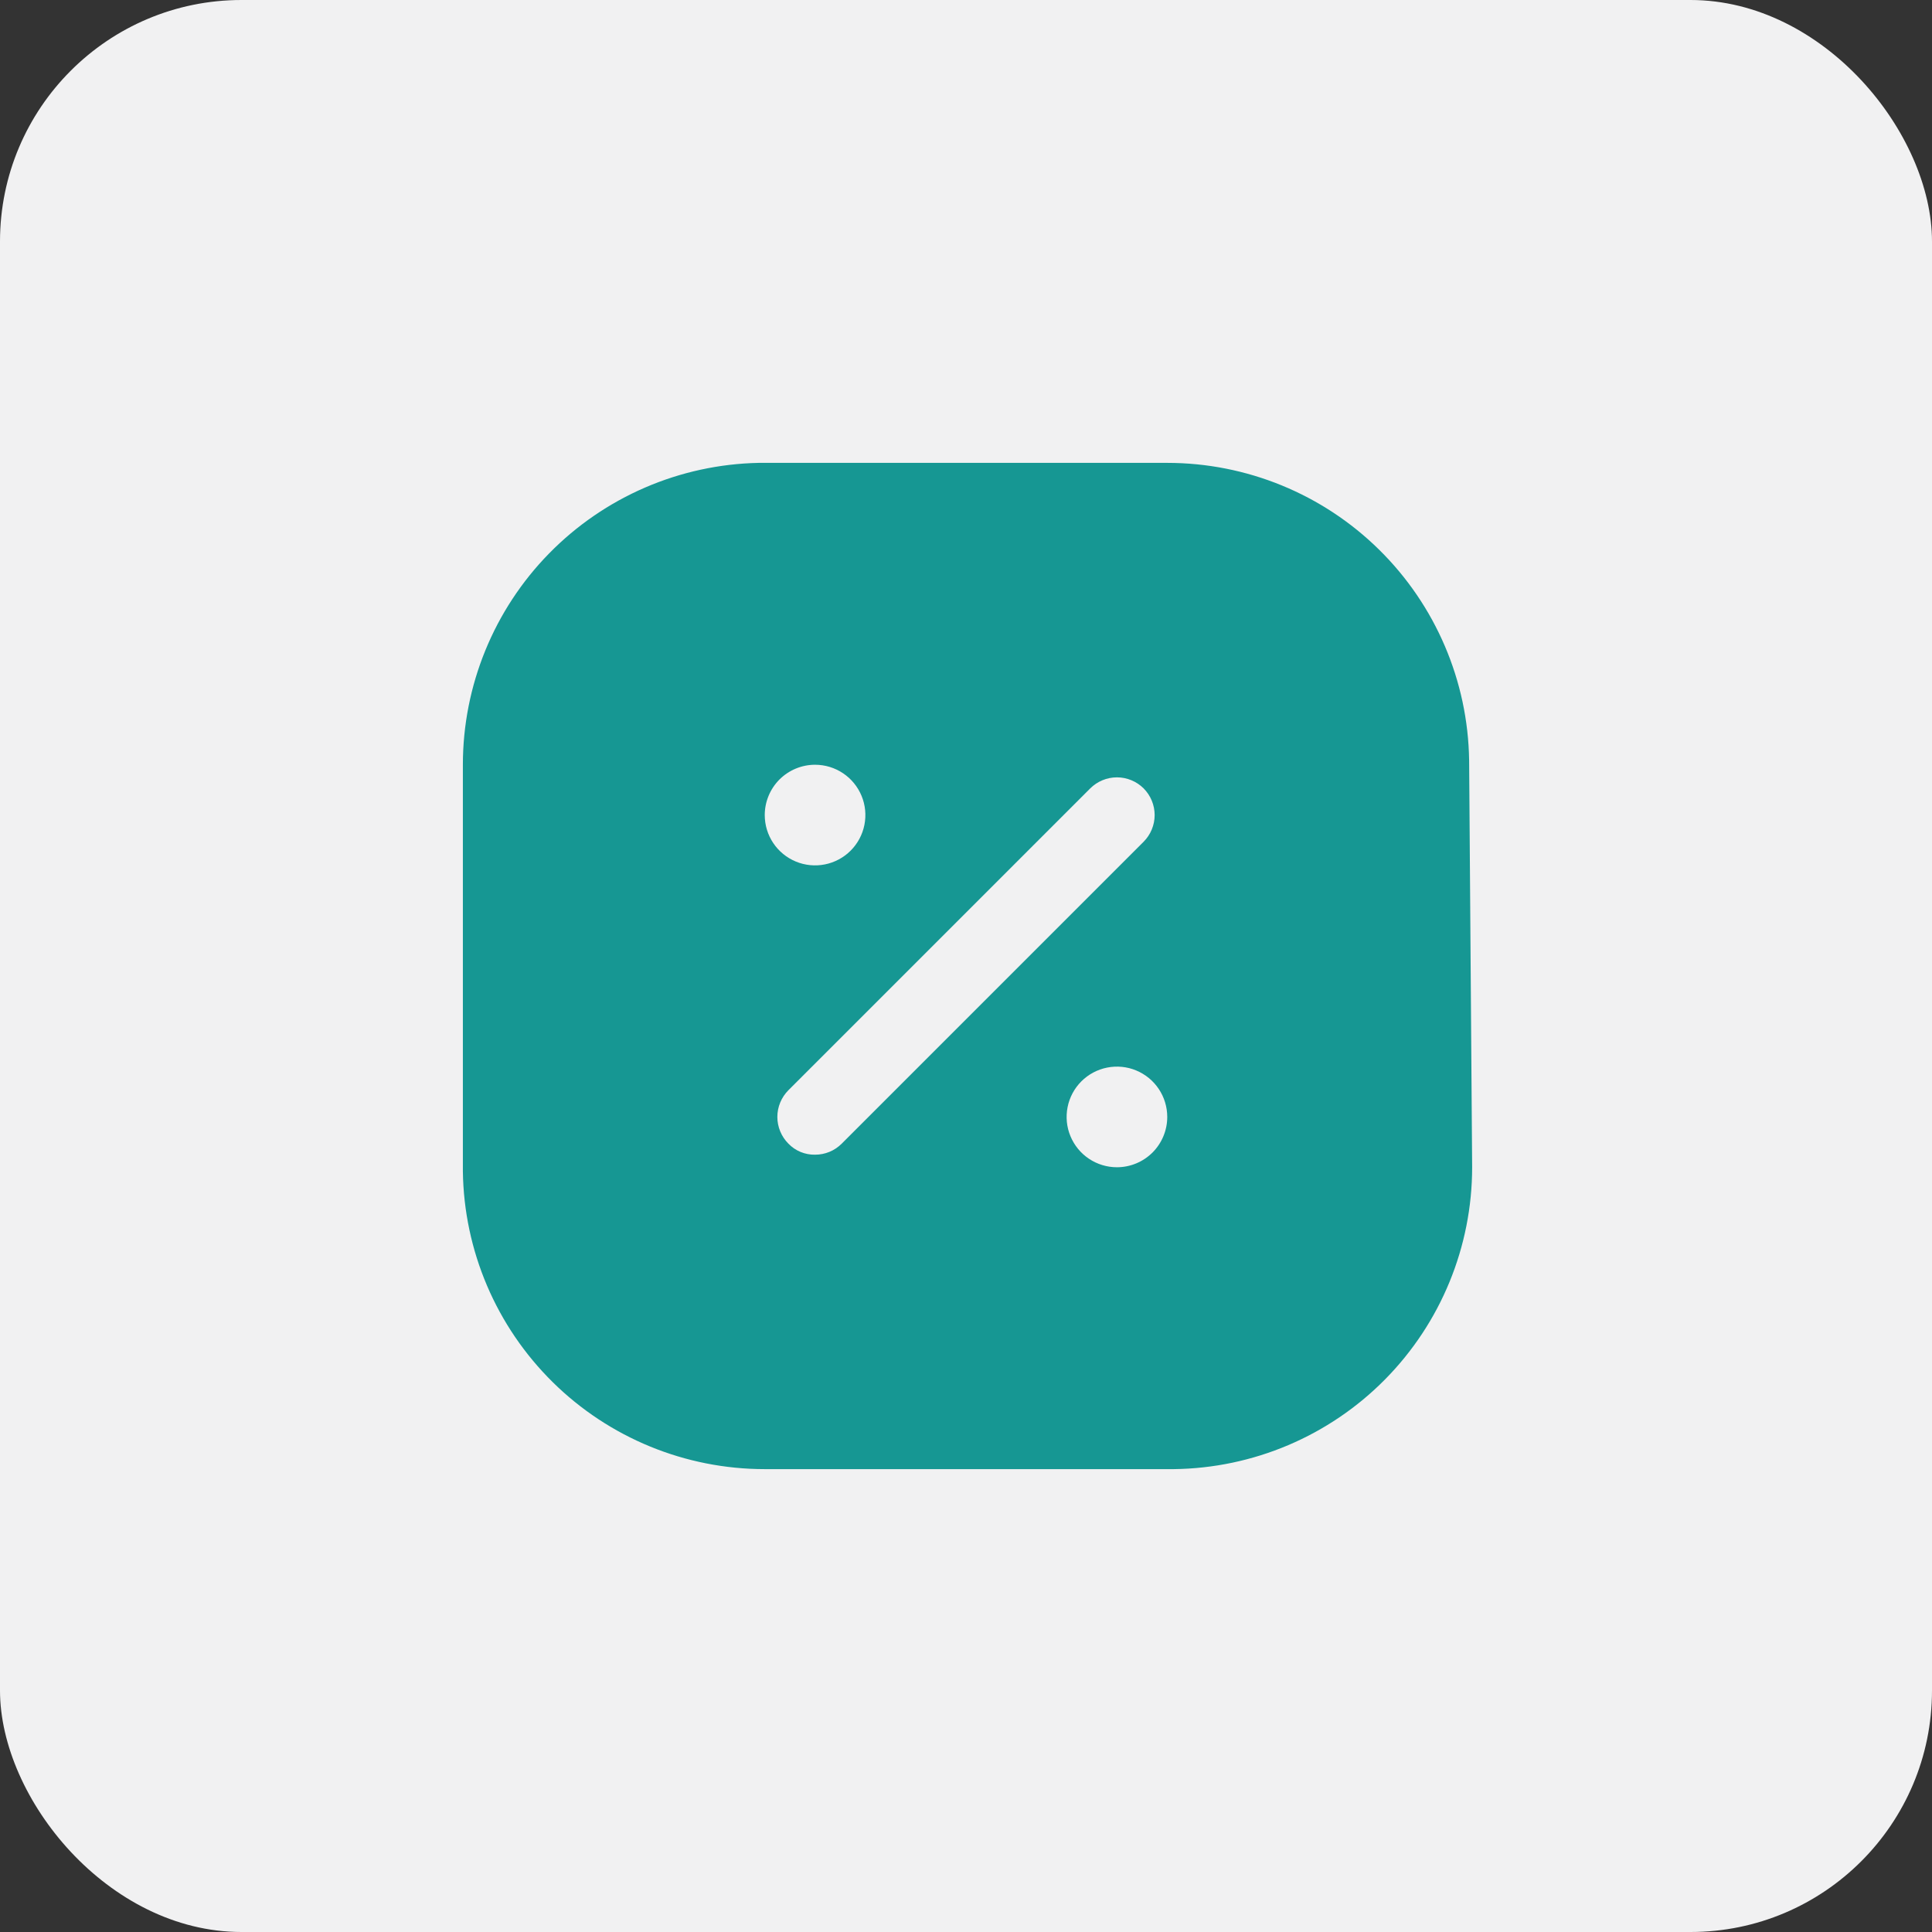 <svg width="48" height="48" viewBox="0 0 48 48" fill="none" xmlns="http://www.w3.org/2000/svg">
<rect x="0" y="0" width="48" height="48" fill="#333333" stroke="none"/>
<rect width="48" height="48" rx="6" fill="#F1F1F2"/>
<path d="M36.5 18.887C36.471 16.918 35.667 15.039 34.264 13.657C32.861 12.274 30.97 11.5 29 11.5H18.85C16.887 11.539 15.018 12.347 13.643 13.749C12.269 15.151 11.5 17.037 11.5 19V29.1C11.526 31.072 12.328 32.954 13.732 34.339C15.135 35.724 17.028 36.5 19 36.5H29.163C31.136 36.477 33.022 35.677 34.409 34.273C35.797 32.869 36.575 30.974 36.575 29L36.5 18.887ZM20.25 19C20.497 19 20.739 19.073 20.945 19.211C21.15 19.348 21.31 19.543 21.405 19.772C21.5 20 21.524 20.251 21.476 20.494C21.428 20.736 21.309 20.959 21.134 21.134C20.959 21.309 20.736 21.428 20.494 21.476C20.251 21.524 20 21.5 19.772 21.405C19.543 21.31 19.348 21.15 19.211 20.945C19.073 20.739 19 20.497 19 20.25C19 19.919 19.132 19.601 19.366 19.366C19.601 19.132 19.919 19 20.25 19ZM20.25 28.688C20.127 28.69 20.004 28.667 19.89 28.62C19.776 28.573 19.673 28.502 19.587 28.413C19.412 28.237 19.313 27.998 19.313 27.75C19.313 27.502 19.412 27.263 19.587 27.087L27.087 19.587C27.263 19.412 27.502 19.313 27.75 19.313C27.998 19.313 28.237 19.412 28.413 19.587C28.588 19.763 28.687 20.002 28.687 20.25C28.687 20.498 28.588 20.737 28.413 20.913L20.913 28.413C20.826 28.5 20.723 28.57 20.609 28.617C20.495 28.664 20.373 28.688 20.25 28.688ZM27.75 29C27.503 29 27.261 28.927 27.055 28.789C26.85 28.652 26.69 28.457 26.595 28.228C26.5 28 26.476 27.749 26.524 27.506C26.572 27.264 26.691 27.041 26.866 26.866C27.041 26.691 27.264 26.572 27.506 26.524C27.749 26.476 28 26.5 28.228 26.595C28.457 26.69 28.652 26.85 28.789 27.055C28.927 27.261 29 27.503 29 27.75C29 28.081 28.868 28.399 28.634 28.634C28.399 28.868 28.081 29 27.75 29Z" fill="#169793"/>
</svg>
